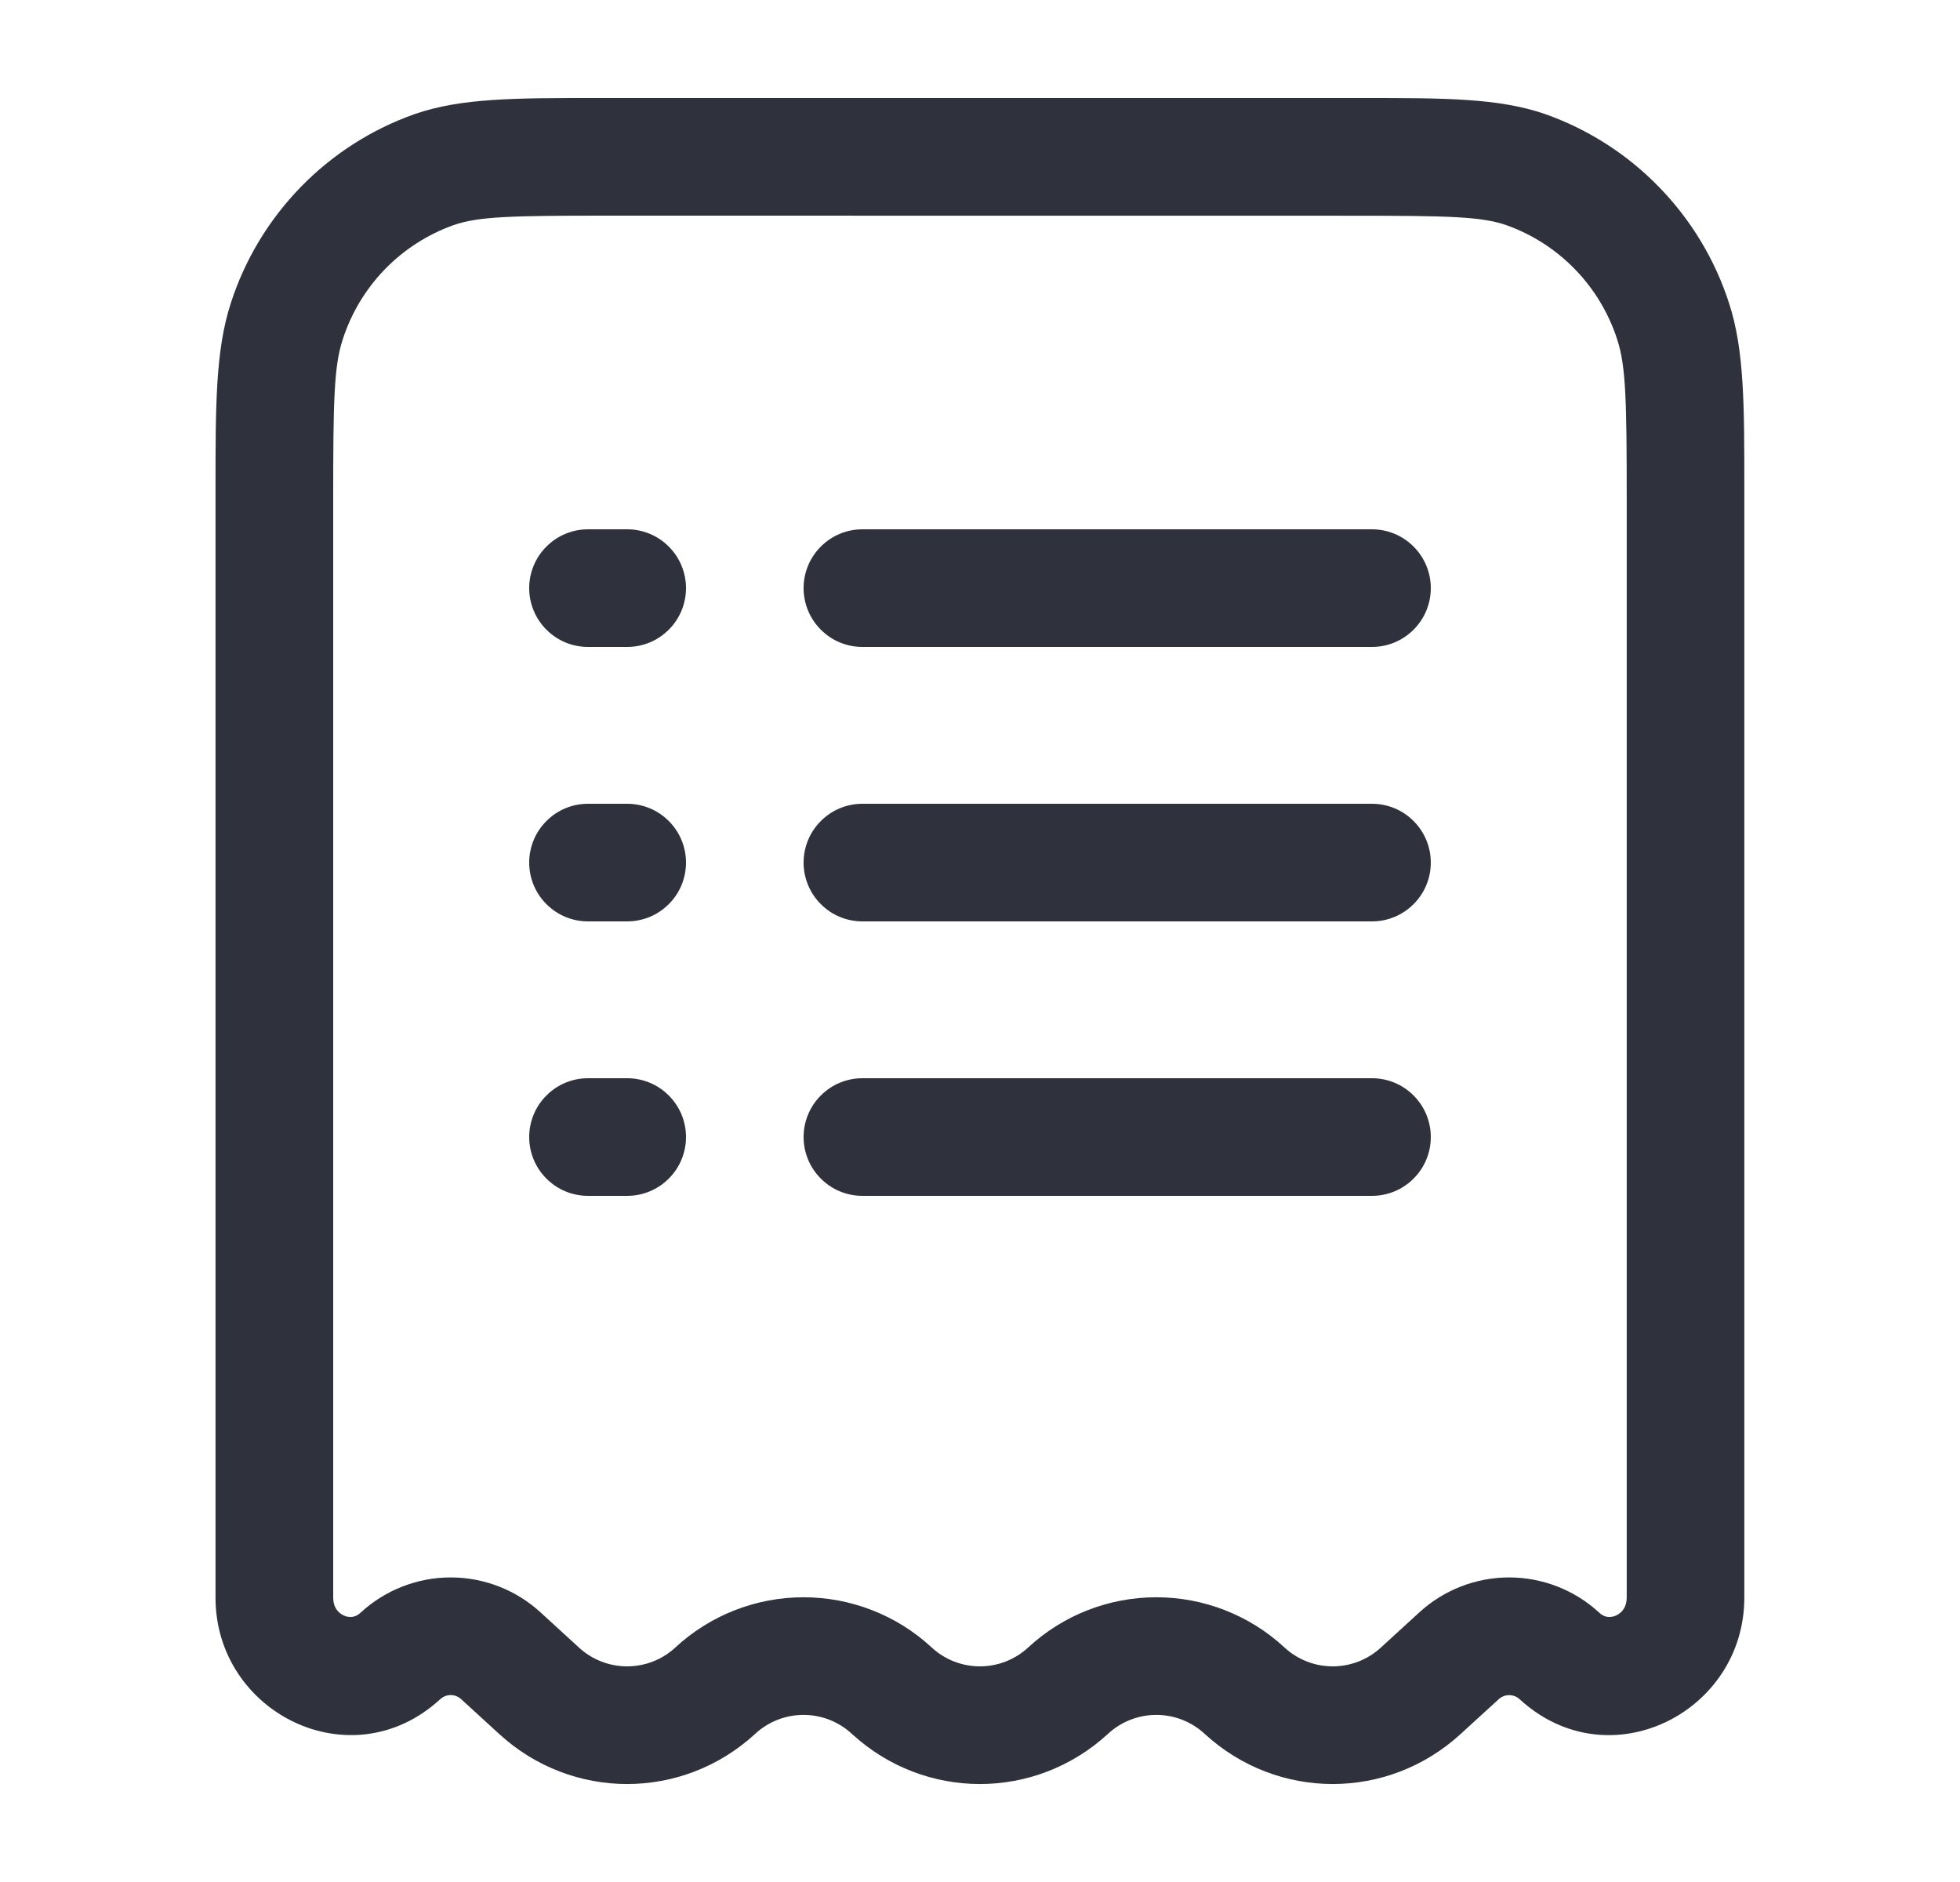 <svg width="25" height="24" viewBox="0 0 25 24" fill="none" xmlns="http://www.w3.org/2000/svg">
<path fill-rule="evenodd" clip-rule="evenodd" d="M7.599 1.25H17.4C18.417 1.25 19.117 1.25 19.706 1.454C20.256 1.648 20.755 1.967 21.162 2.386C21.569 2.804 21.875 3.31 22.054 3.866C22.25 4.463 22.249 5.173 22.249 6.226V20.374C22.249 21.84 20.522 22.712 19.385 21.671C19.349 21.636 19.3 21.617 19.25 21.617C19.199 21.617 19.151 21.636 19.114 21.671L18.63 22.113C17.702 22.963 16.296 22.963 15.368 22.113C15.2 21.956 14.979 21.869 14.749 21.869C14.519 21.869 14.298 21.956 14.13 22.113C13.202 22.963 11.796 22.963 10.868 22.113C10.7 21.956 10.479 21.869 10.249 21.869C10.019 21.869 9.798 21.956 9.63 22.113C8.702 22.963 7.296 22.963 6.368 22.113L5.885 21.671C5.848 21.636 5.8 21.616 5.749 21.616C5.698 21.616 5.65 21.636 5.613 21.671C4.476 22.711 2.749 21.84 2.749 20.374V6.227C2.749 5.173 2.749 4.463 2.944 3.866C3.123 3.31 3.429 2.804 3.836 2.385C4.243 1.967 4.741 1.648 5.292 1.454C5.882 1.249 6.582 1.25 7.599 1.25ZM7.744 2.75C6.523 2.75 6.102 2.76 5.784 2.871C5.452 2.99 5.151 3.184 4.906 3.437C4.661 3.691 4.477 3.998 4.37 4.334C4.259 4.672 4.25 5.118 4.25 6.37V20.374C4.25 20.494 4.309 20.566 4.384 20.601C4.418 20.617 4.456 20.623 4.494 20.619C4.535 20.613 4.572 20.593 4.601 20.564C4.914 20.276 5.324 20.116 5.749 20.116C6.174 20.116 6.584 20.276 6.897 20.564L7.38 21.006C7.548 21.163 7.769 21.25 7.999 21.25C8.229 21.25 8.45 21.163 8.618 21.006C9.062 20.596 9.645 20.369 10.249 20.369C10.853 20.369 11.436 20.596 11.88 21.006C12.048 21.163 12.269 21.25 12.499 21.25C12.729 21.25 12.95 21.163 13.118 21.006C13.562 20.596 14.145 20.369 14.749 20.369C15.353 20.369 15.936 20.596 16.38 21.006C16.548 21.163 16.769 21.25 16.999 21.25C17.229 21.25 17.45 21.163 17.618 21.006L18.101 20.564C18.414 20.276 18.824 20.116 19.249 20.116C19.674 20.116 20.084 20.276 20.397 20.564C20.44 20.604 20.477 20.616 20.505 20.619C20.542 20.623 20.58 20.617 20.614 20.601C20.689 20.566 20.749 20.493 20.749 20.374V6.37C20.749 5.118 20.739 4.672 20.629 4.333C20.521 3.997 20.337 3.69 20.092 3.437C19.846 3.183 19.546 2.989 19.213 2.871C18.896 2.761 18.475 2.751 17.254 2.751L7.744 2.75ZM6.75 7.5C6.75 7.301 6.829 7.11 6.97 6.97C7.11 6.829 7.301 6.75 7.5 6.75H8C8.199 6.75 8.39 6.829 8.53 6.97C8.671 7.11 8.75 7.301 8.75 7.5C8.75 7.699 8.671 7.89 8.53 8.03C8.39 8.171 8.199 8.25 8 8.25H7.5C7.301 8.25 7.11 8.171 6.97 8.03C6.829 7.89 6.75 7.699 6.75 7.5ZM10.25 7.5C10.25 7.301 10.329 7.11 10.47 6.97C10.61 6.829 10.801 6.75 11 6.75H17.5C17.699 6.75 17.89 6.829 18.03 6.97C18.171 7.11 18.25 7.301 18.25 7.5C18.25 7.699 18.171 7.89 18.03 8.03C17.89 8.171 17.699 8.25 17.5 8.25H11C10.801 8.25 10.61 8.171 10.47 8.03C10.329 7.89 10.25 7.699 10.25 7.5ZM6.75 11C6.75 10.801 6.829 10.61 6.97 10.47C7.11 10.329 7.301 10.25 7.5 10.25H8C8.199 10.25 8.39 10.329 8.53 10.47C8.671 10.61 8.75 10.801 8.75 11C8.75 11.199 8.671 11.39 8.53 11.53C8.39 11.671 8.199 11.75 8 11.75H7.5C7.301 11.75 7.11 11.671 6.97 11.53C6.829 11.39 6.75 11.199 6.75 11ZM10.25 11C10.25 10.801 10.329 10.61 10.47 10.47C10.61 10.329 10.801 10.25 11 10.25H17.5C17.699 10.25 17.89 10.329 18.03 10.47C18.171 10.61 18.25 10.801 18.25 11C18.25 11.199 18.171 11.39 18.03 11.53C17.89 11.671 17.699 11.75 17.5 11.75H11C10.801 11.75 10.61 11.671 10.47 11.53C10.329 11.39 10.25 11.199 10.25 11ZM6.75 14.5C6.75 14.301 6.829 14.11 6.97 13.97C7.11 13.829 7.301 13.75 7.5 13.75H8C8.199 13.75 8.39 13.829 8.53 13.97C8.671 14.11 8.75 14.301 8.75 14.5C8.75 14.699 8.671 14.89 8.53 15.03C8.39 15.171 8.199 15.25 8 15.25H7.5C7.301 15.25 7.11 15.171 6.97 15.03C6.829 14.89 6.75 14.699 6.75 14.5ZM10.25 14.5C10.25 14.301 10.329 14.11 10.47 13.97C10.61 13.829 10.801 13.75 11 13.75H17.5C17.699 13.75 17.89 13.829 18.03 13.97C18.171 14.11 18.25 14.301 18.25 14.5C18.25 14.699 18.171 14.89 18.03 15.03C17.89 15.171 17.699 15.25 17.5 15.25H11C10.801 15.25 10.61 15.171 10.47 15.03C10.329 14.89 10.25 14.699 10.25 14.5Z" fill="#2F313C"/>
</svg>
